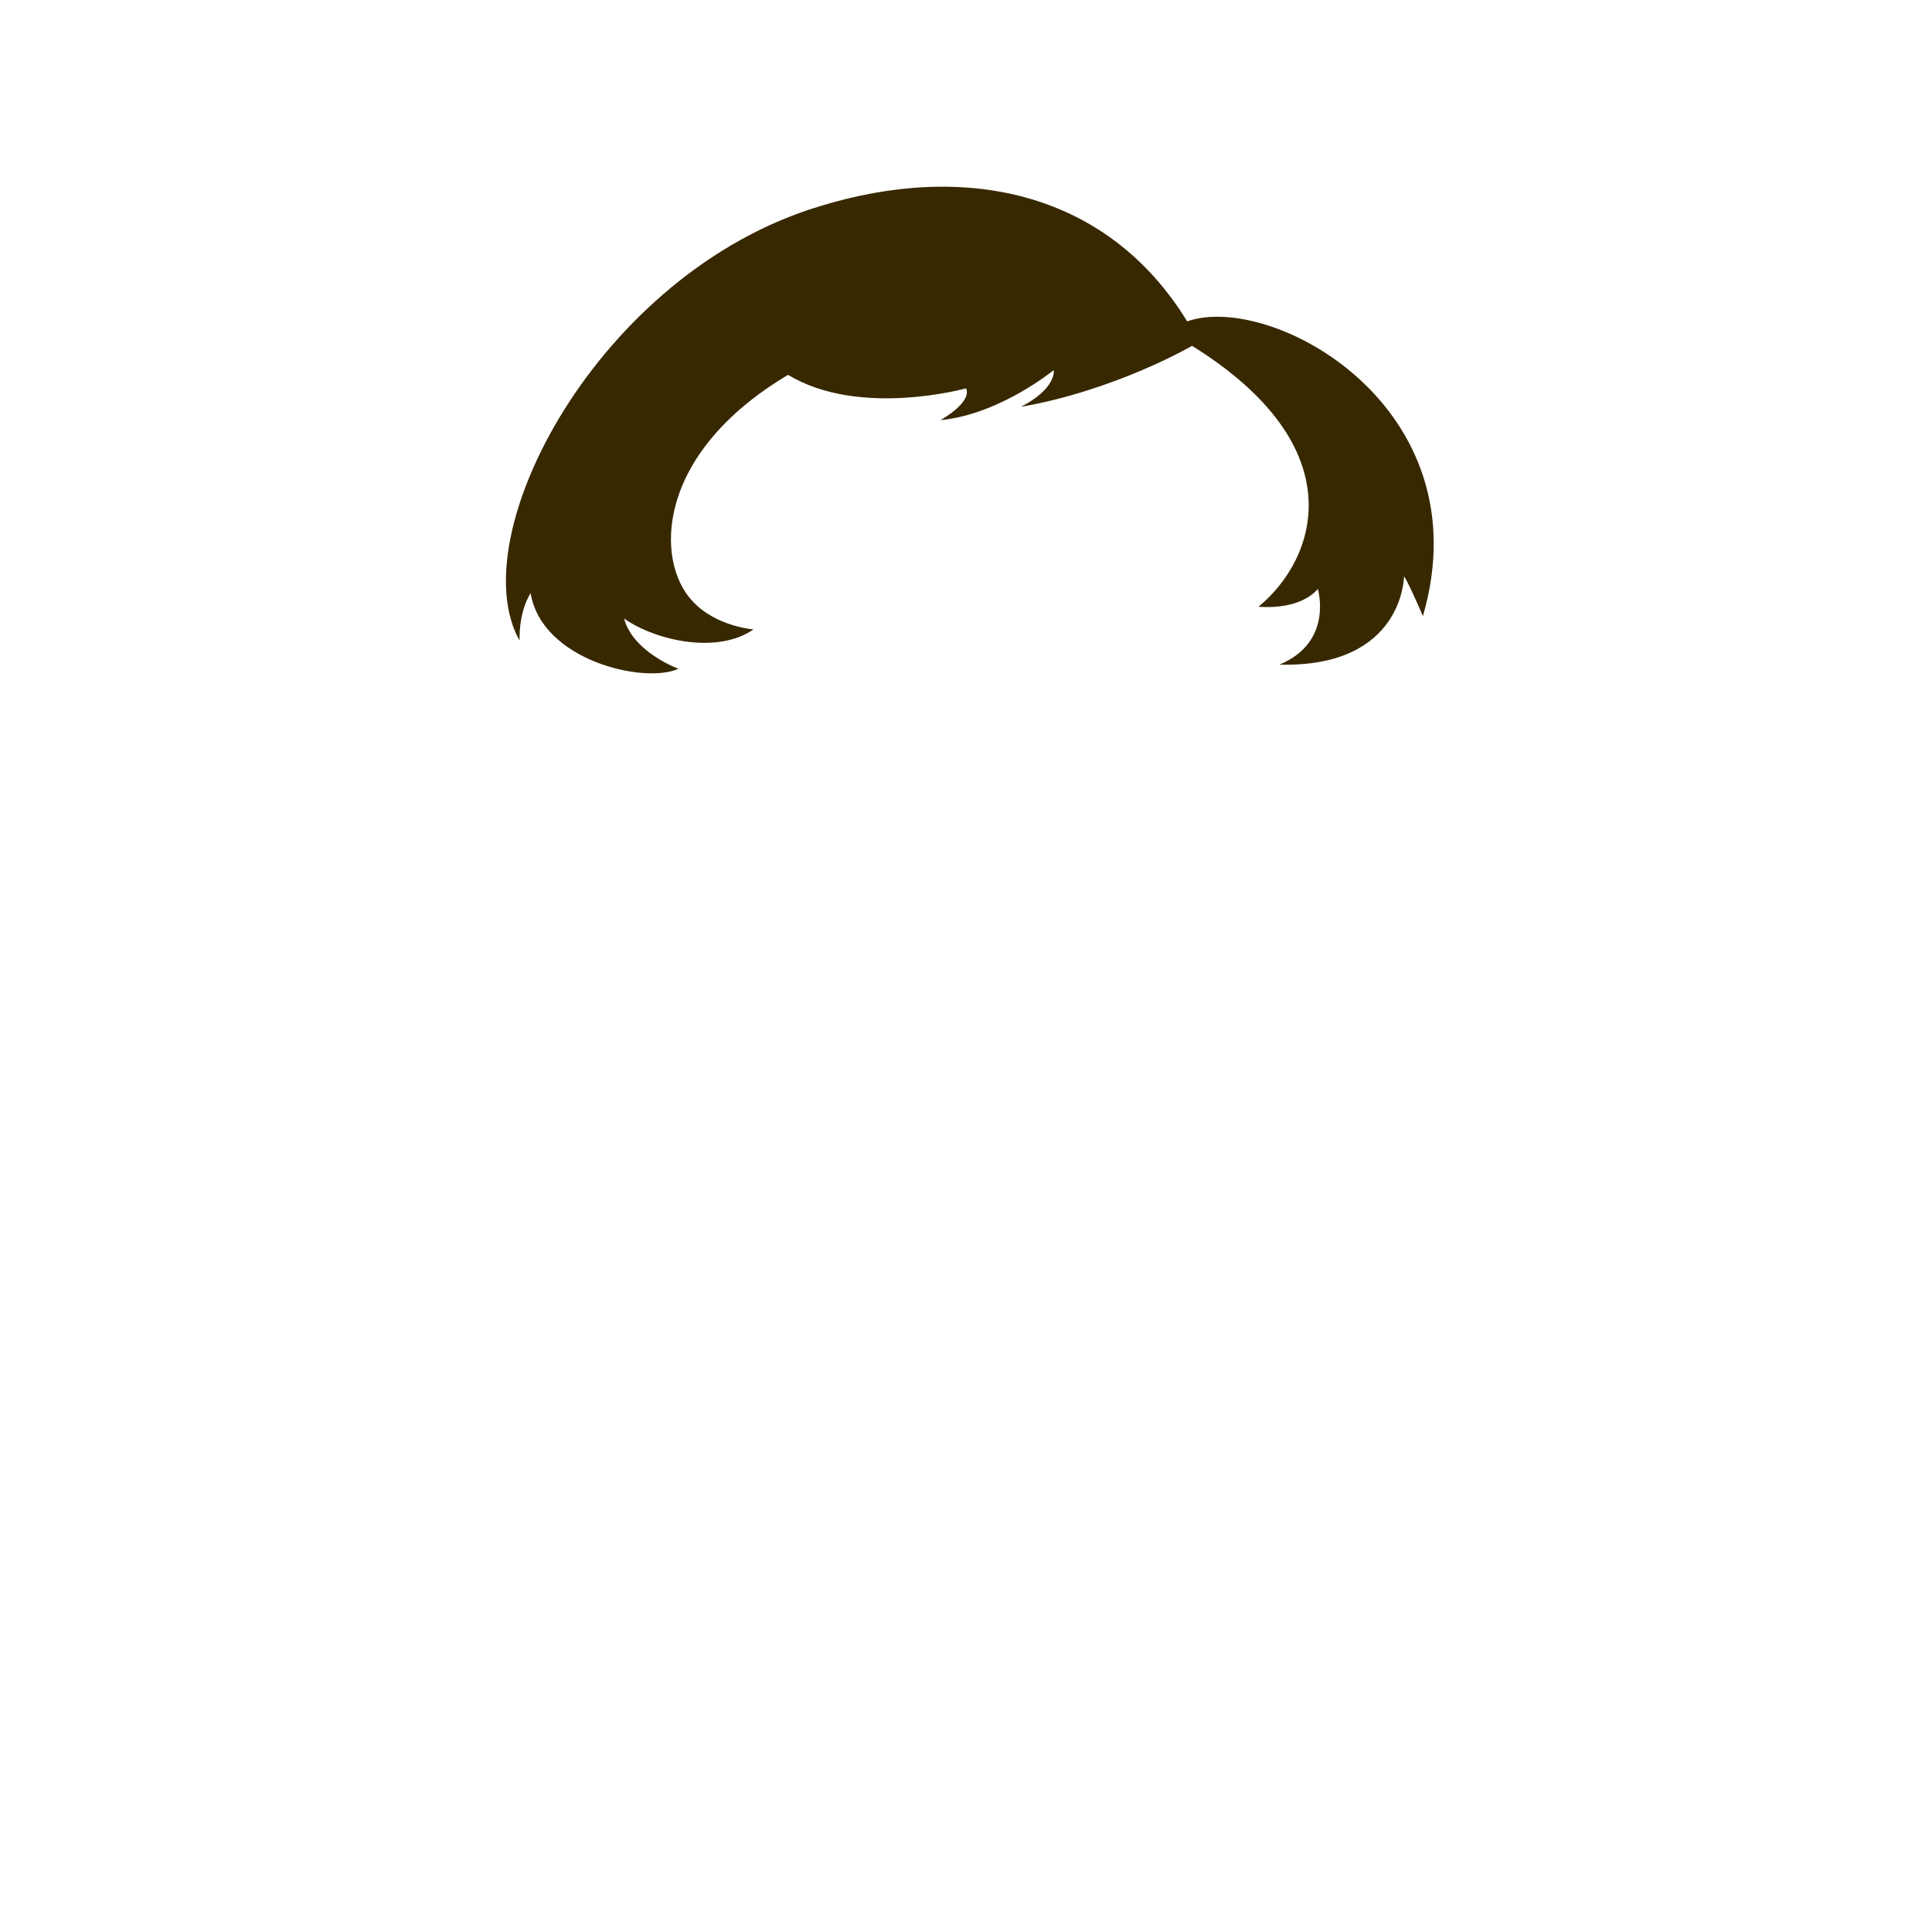 <?xml version="1.0" encoding="utf-8"?>
<!-- Generator: Adobe Illustrator 16.0.0, SVG Export Plug-In . SVG Version: 6.00 Build 0)  -->
<!DOCTYPE svg PUBLIC "-//W3C//DTD SVG 1.1//EN" "http://www.w3.org/Graphics/SVG/1.1/DTD/svg11.dtd">
<svg version="1.1" id="content" xmlns="http://www.w3.org/2000/svg" xmlns:xlink="http://www.w3.org/1999/xlink" x="0px" y="0px"
	 width="500px" height="500px" viewBox="0 0 500 500" enable-background="new 0 0 500 500" xml:space="preserve">
<rect id="position" display="none" fill="none" stroke="#000000" width="500" height="500"/>
<g id="bounds_1_" display="none">
	
		<rect x="105.281" y="-21.281" display="inline" fill="none" stroke="#000000" stroke-width="1.122" stroke-miterlimit="10" width="289.439" height="289.438"/>
</g>
<path id="hair" fill="#382800" d="M308.514,89.508c0,0-19.902,11.549-44.291,15.771c9.277-4.778,8.495-9.506,8.495-9.506
	s-14.012,11.5-29.281,12.947c8.73-5.221,6.563-8.212,6.563-8.212s-27.594,7.688-46.047-3.493
	c-34.453,20.484-34.404,48.126-24.84,58.458c6.107,6.712,15.887,7.414,15.887,7.414c-9.327,6.524-25.444,2.889-33.497-2.822
	c2.337,8.745,14.077,13.012,14.077,13.012c-8.729,4.014-35.411-2.083-38.255-19.588c-3.279,5.314-2.845,12.309-2.845,12.309
	c-15.319-27.076,20.491-95.202,77.553-112.381c37.525-11.606,74.449-4.083,95.208,29.75c21.76-7.667,76.757,22.111,61.006,76.291
	c-4.146-9.621-4.888-10.297-4.888-10.297s-0.12,23.687-32.252,22.842c14.104-5.826,9.941-19.61,9.941-19.61
	s-3.735,5.448-15.373,4.634C340.576,144.855,351,115.946,308.514,89.508z"/>
</svg>
